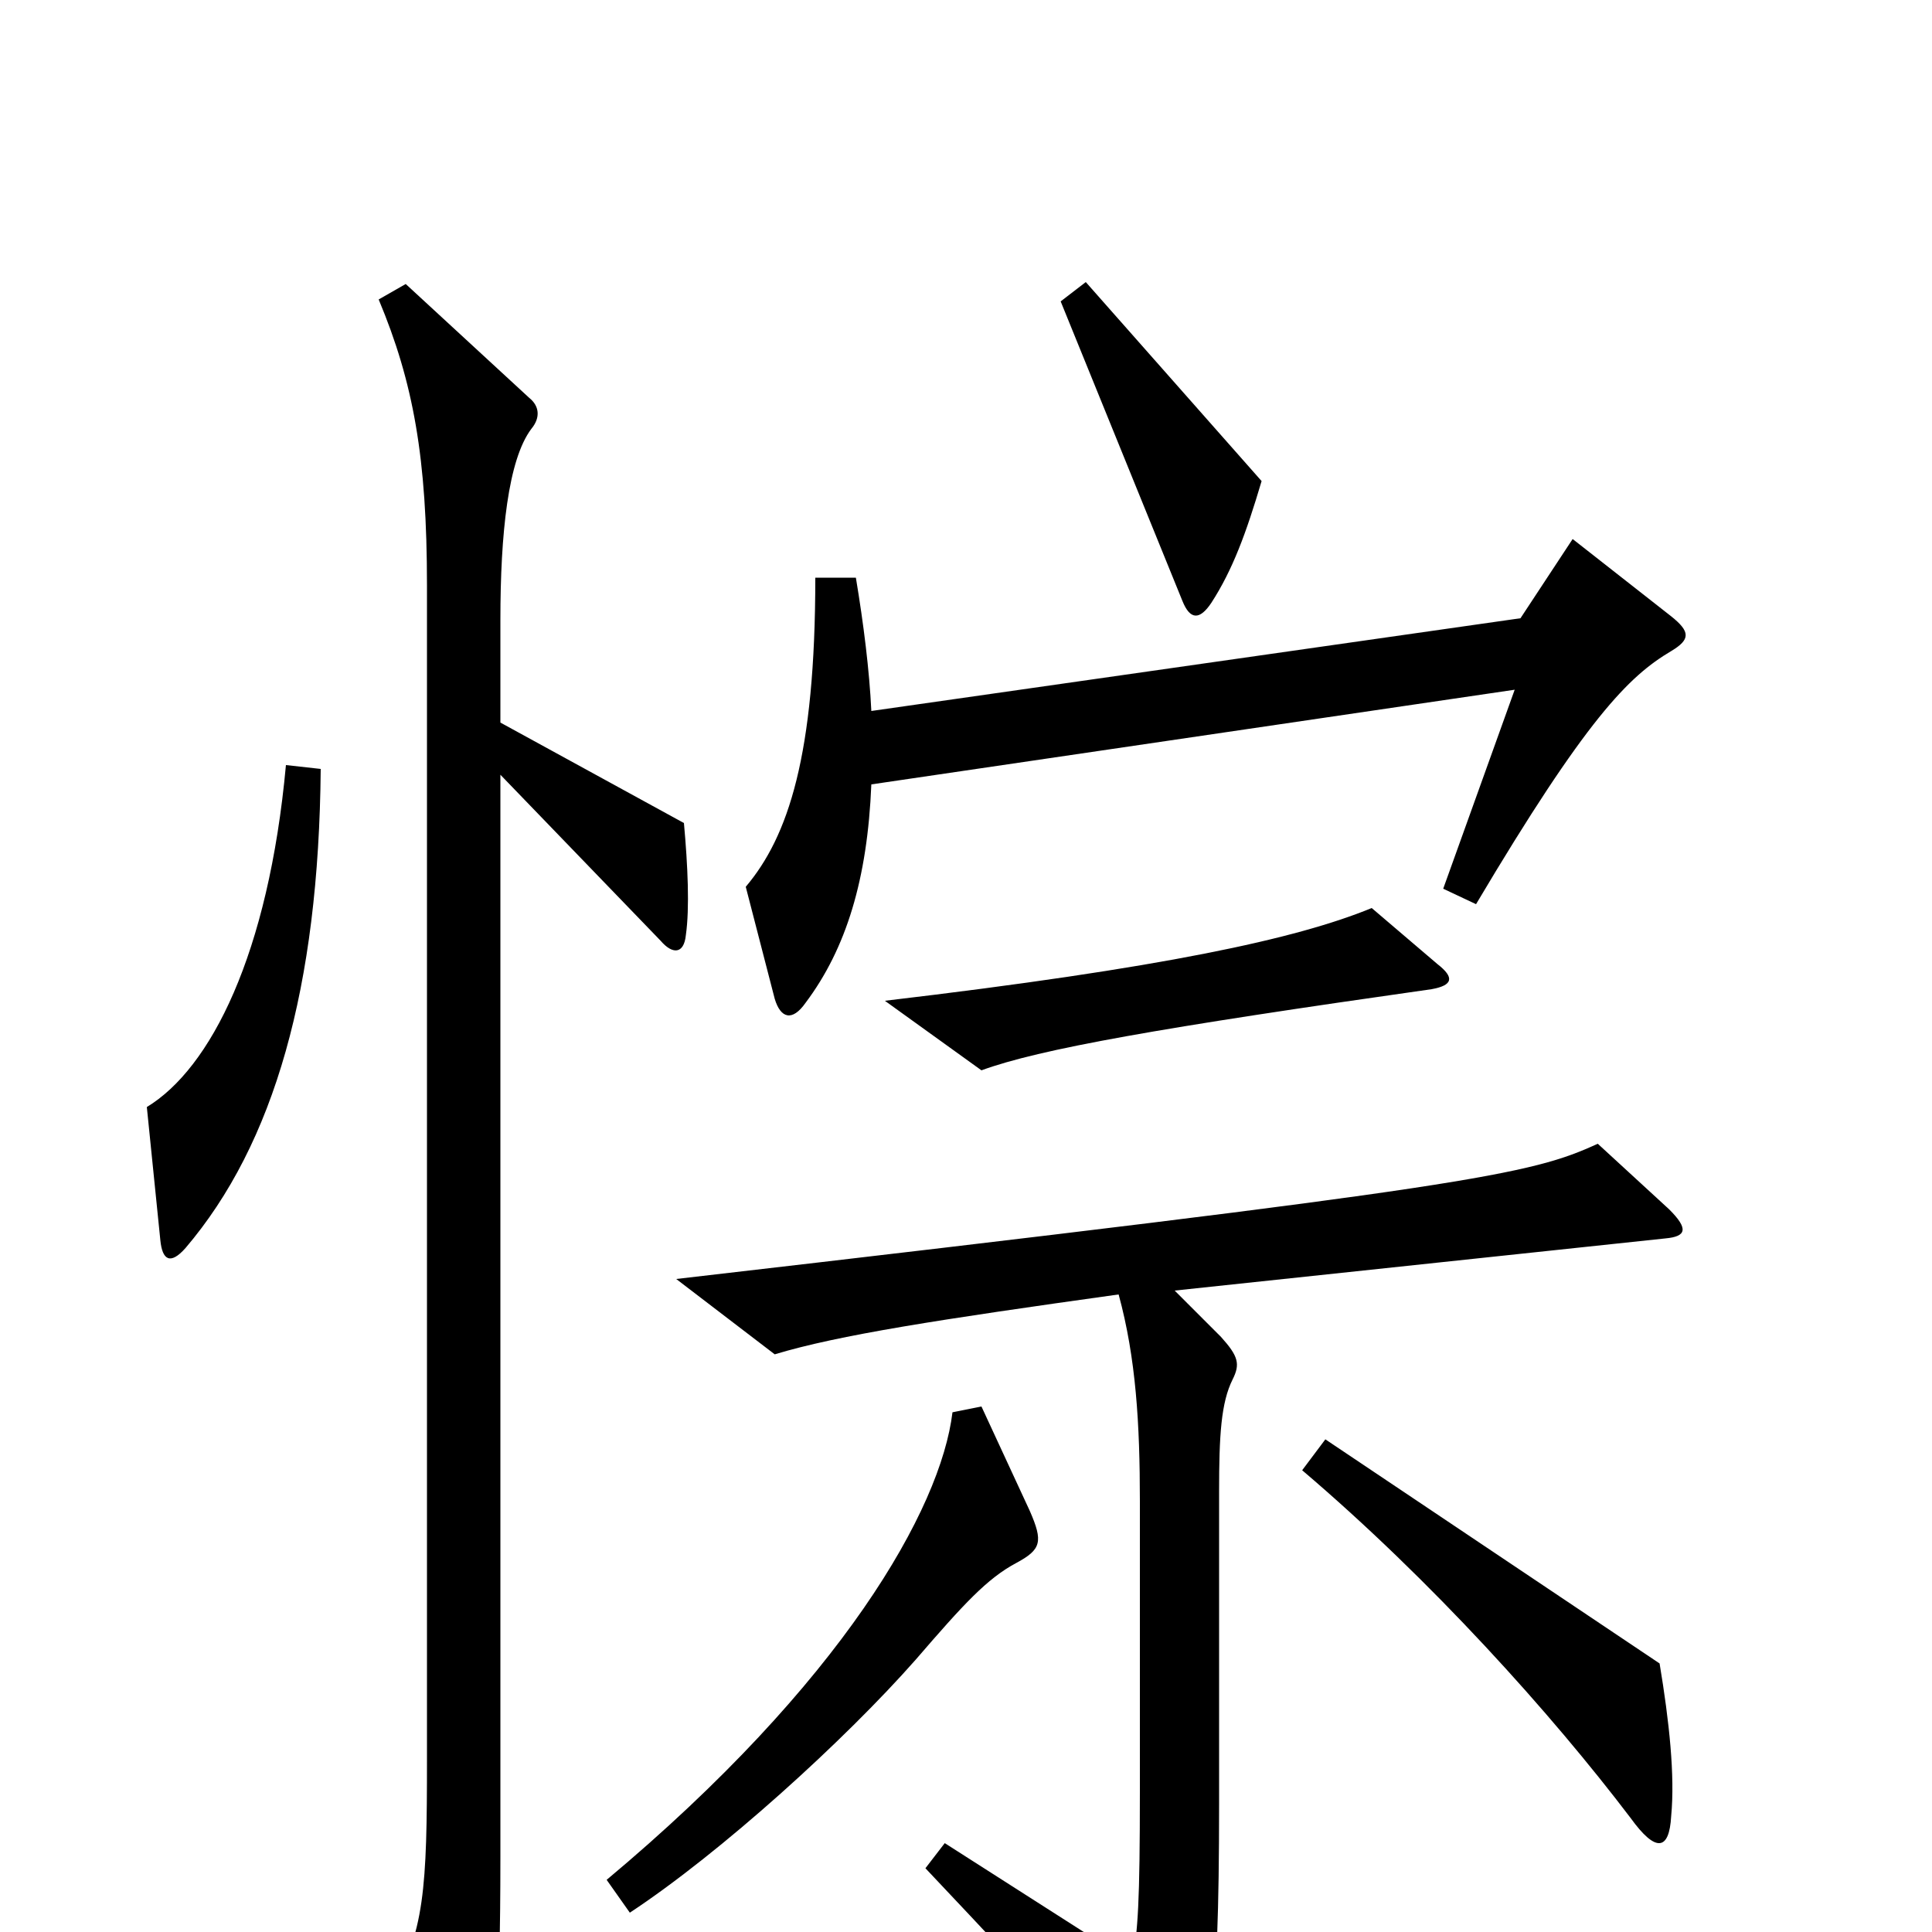 <svg xmlns="http://www.w3.org/2000/svg" viewBox="0 -1000 1000 1000">
	<path fill="#000000" d="M653 -751L562 -854L549 -844L612 -689C616 -679 621 -679 627 -688C638 -705 645 -724 653 -751ZM865 -663C875 -669 875 -673 865 -681L814 -721L787 -680L451 -632C450 -653 447 -677 443 -701H422C422 -609 408 -567 386 -541L401 -483C404 -473 410 -471 417 -481C438 -509 449 -545 451 -594L784 -643L747 -540L764 -532C821 -628 843 -650 865 -663ZM744 -501L710 -530C671 -514 602 -499 458 -482L508 -446C538 -457 600 -468 741 -488C752 -490 753 -494 744 -501ZM166 -602L148 -604C139 -506 109 -447 76 -427L83 -358C84 -348 88 -345 96 -354C142 -408 165 -489 166 -602ZM355 -516C357 -530 356 -552 354 -574L259 -626V-679C259 -724 263 -762 275 -778C280 -784 279 -790 274 -794L210 -853L196 -845C214 -802 221 -763 221 -697V-89C221 -24 220 2 201 31L237 95C241 102 248 103 250 94C256 68 259 43 259 -39V-599L342 -513C348 -506 354 -506 355 -516ZM864 -374L827 -408C792 -392 765 -386 350 -338L401 -299C434 -309 486 -317 579 -330C588 -297 590 -263 590 -223V-73C590 -15 589 -1 586 16L489 -46L479 -33C546 38 555 48 594 96C602 106 608 106 612 97C626 63 631 45 631 -66V-228C631 -257 632 -274 638 -286C642 -294 641 -298 632 -308L608 -332L862 -359C873 -360 874 -364 864 -374ZM865 -60C867 -81 864 -109 859 -139L686 -255L674 -239C741 -182 803 -113 844 -59C857 -41 864 -42 865 -60ZM533 -218L508 -272L493 -269C487 -219 436 -129 314 -27L326 -10C373 -41 437 -99 474 -141C499 -170 511 -183 526 -191C539 -198 540 -202 533 -218Z"/>
</svg>